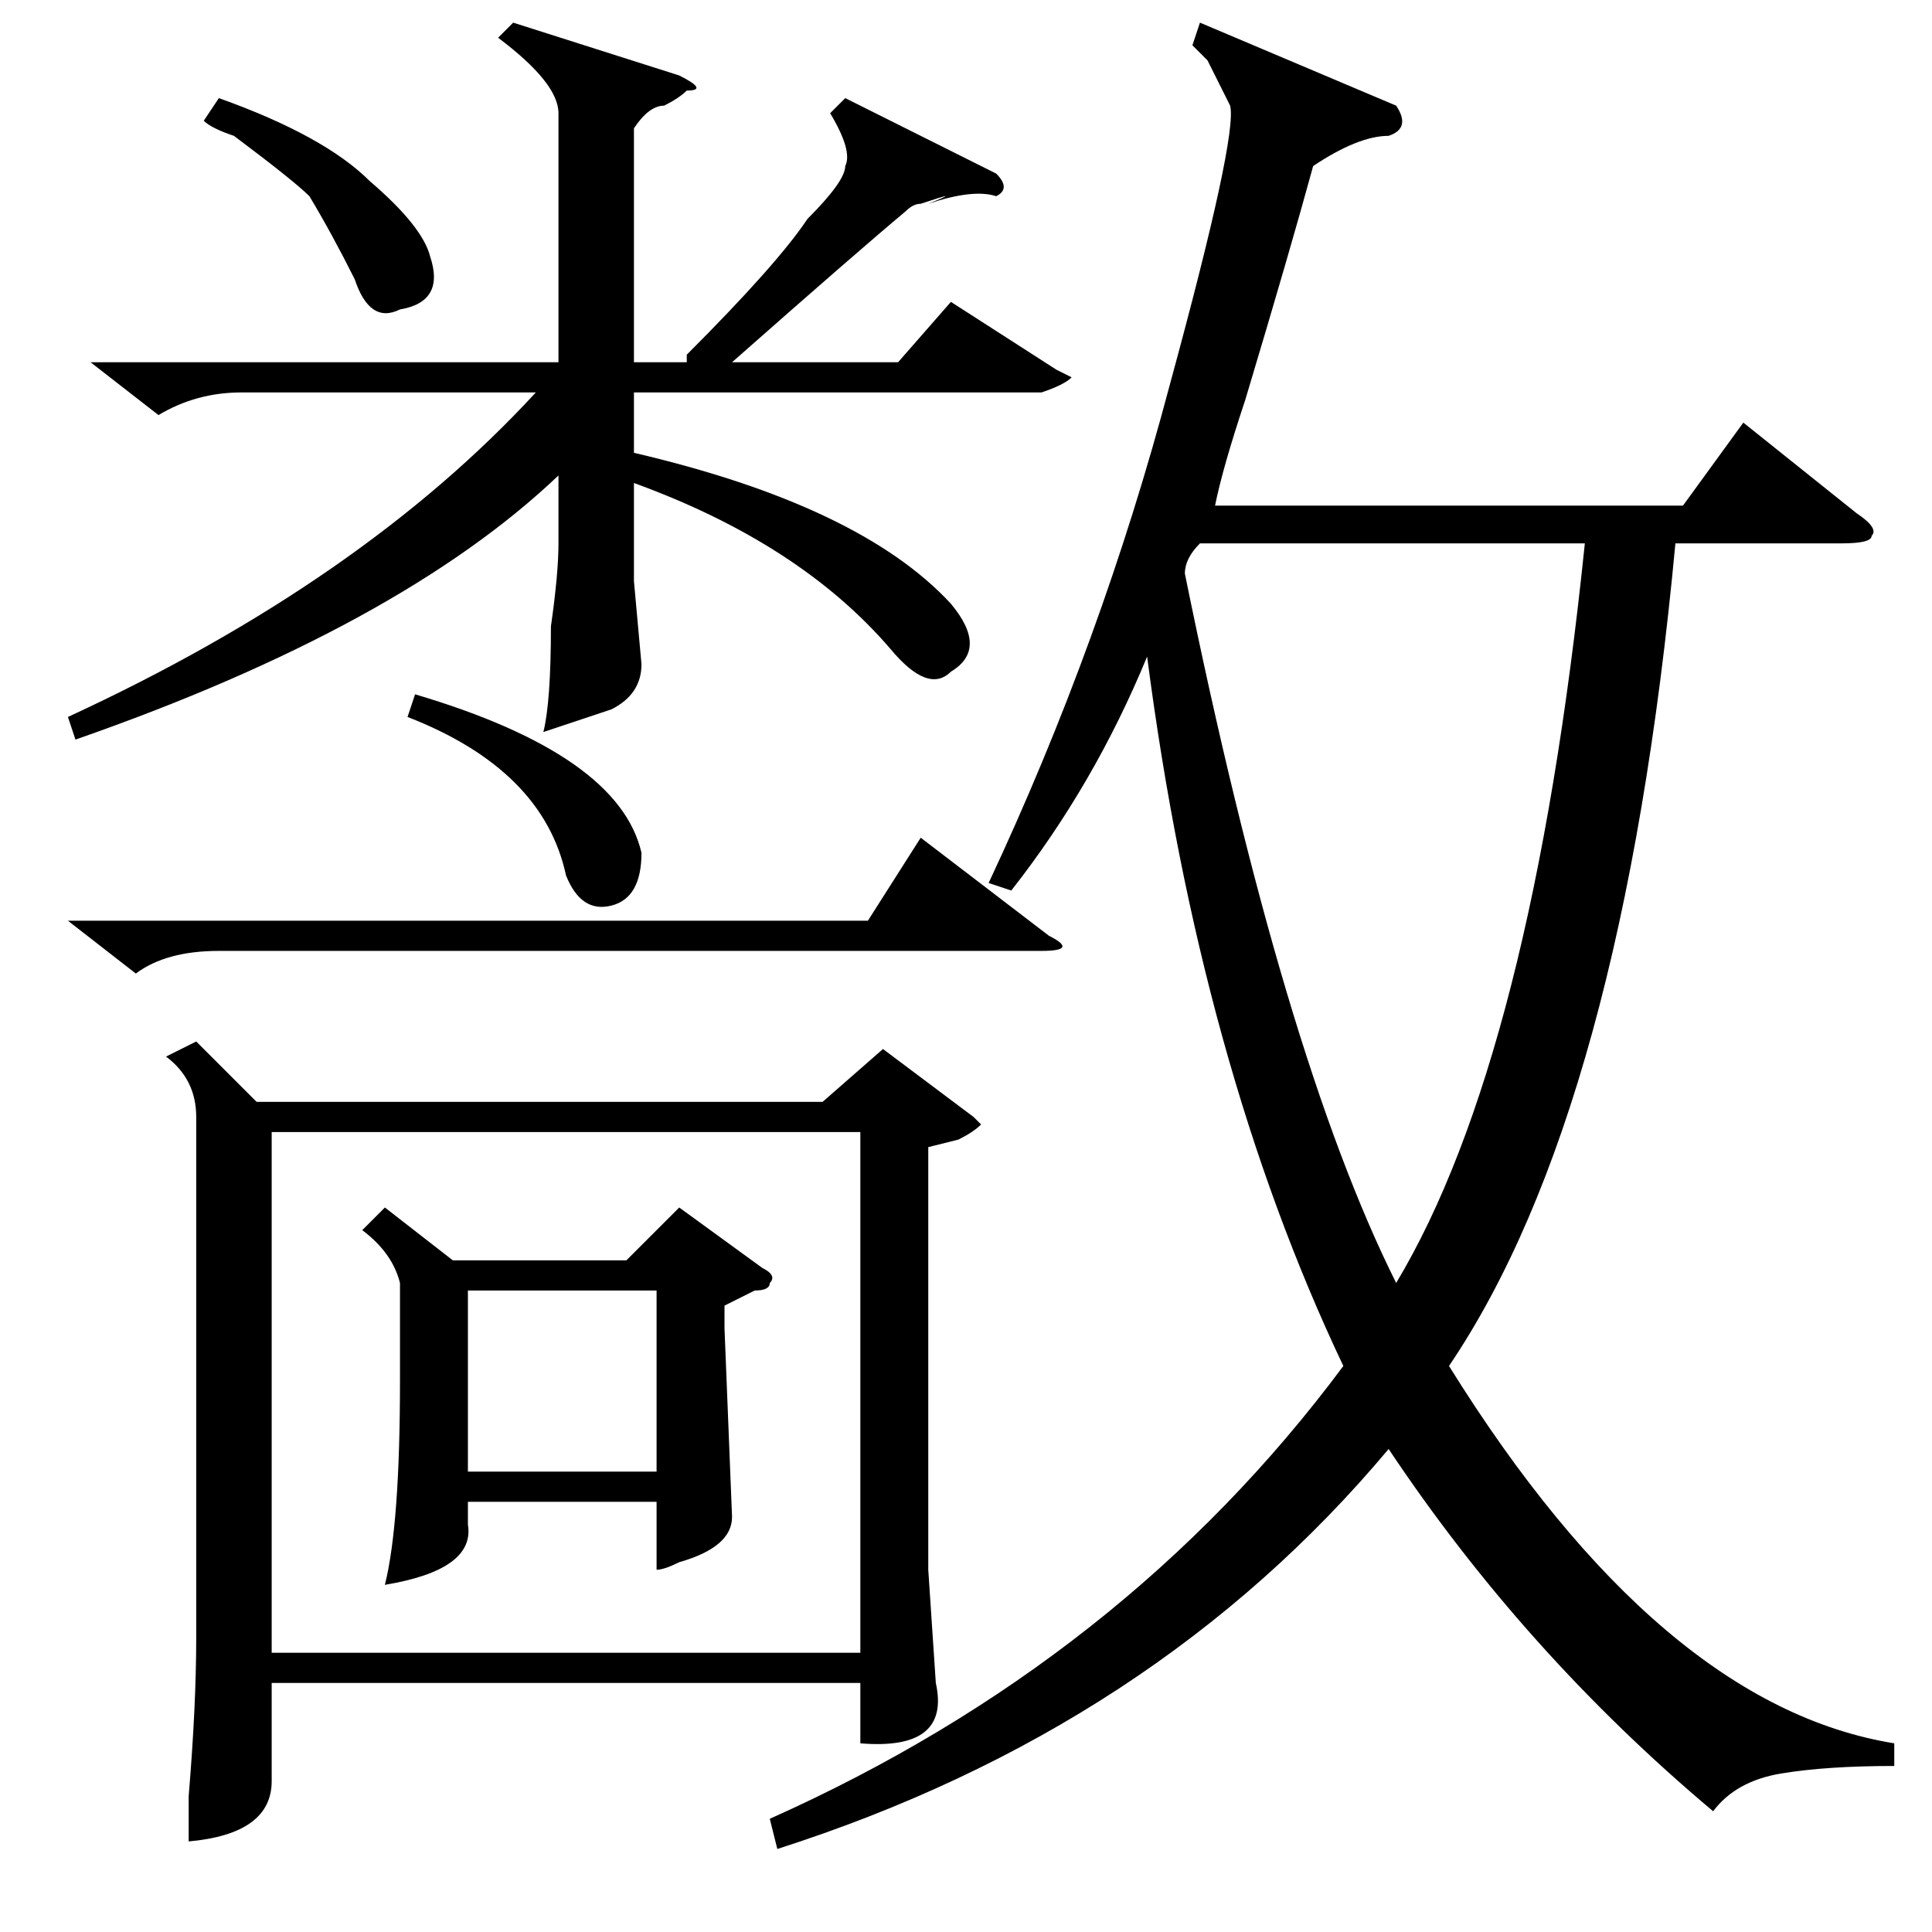 <?xml version="1.0" standalone="no"?>
<!DOCTYPE svg PUBLIC "-//W3C//DTD SVG 1.1//EN" "http://www.w3.org/Graphics/SVG/1.1/DTD/svg11.dtd" >
<svg xmlns="http://www.w3.org/2000/svg" xmlns:xlink="http://www.w3.org/1999/xlink" version="1.1" viewBox="0 -52 256 256">
  <g transform="matrix(1 0 0 -1 0 204)">
   <path fill="currentColor"
d="M159 253l26 -11q2 -3 -1 -4q-4 0 -10 -4q-3 -11 -9 -31q-3 -9 -4 -14h62l8 11l15 -12q3 -2 2 -3q0 -1 -4 -1h-22q-7 -75 -30 -109q28 -45 59 -50v-3q-9 0 -15 -1t-9 -5q-25 21 -43 48q-31 -37 -81 -53l-1 4q47 21 76 60q-19 40 -26 94q-7 -17 -18 -31l-3 1q15 32 24 66
q9 33 8 37l-3 6l-2 2zM26 118l8 -8h75l8 7l12 -9l1 -1q-1 -1 -3 -2l-4 -1v-56l1 -15q2 -9 -10 -8v8h-78v-13q0 -7 -11 -8v6q1 12 1 21v69q0 5 -4 8zM36 106v-69h78v69h-78zM159 184q-2 -2 -2 -4q13 -64 28 -94q18 30 25 98h-51zM68 253l22 -7q4 -2 1 -2q-1 -1 -3 -2
q-2 0 -4 -3v-31h7v1q12 12 16 18q5 5 5 7q1 2 -2 7l2 2l20 -10q2 -2 0 -3q-3 1 -9 -1q5 2 -1 0q-1 0 -2 -1q-6 -5 -23 -20h22l7 8l14 -9l2 -1q-1 -1 -4 -2h-54v-8q30 -7 42 -20q5 -6 0 -9q-3 -3 -8 3q-12 14 -34 22v-13l1 -11q0 -4 -4 -6l-9 -3q1 4 1 14q1 7 1 11v9
q-21 -20 -64 -35l-1 3q39 18 62 43h-39q-6 0 -11 -3l-9 7h62v33q0 4 -8 10zM51 96l9 -7h23l7 7l11 -8q2 -1 1 -2q0 -1 -2 -1l-4 -2v-3l1 -25q0 -4 -7 -6q-2 -1 -3 -1v9h-25v-3q1 -6 -11 -8q2 8 2 27v13q-1 4 -5 7zM9 134h106l7 11l17 -13q4 -2 -1 -2h-109q-7 0 -11 -3z
M62 85v-24h25v24h-25zM27 240l2 3q14 -5 20 -11q7 -6 8 -10q2 -6 -4 -7q-4 -2 -6 4q-3 6 -6 11q-2 2 -10 8q-3 1 -4 2zM54 161l1 3q27 -8 30 -21q0 -6 -4 -7t-6 4q-3 14 -21 21z" />
  </g>

</svg>
